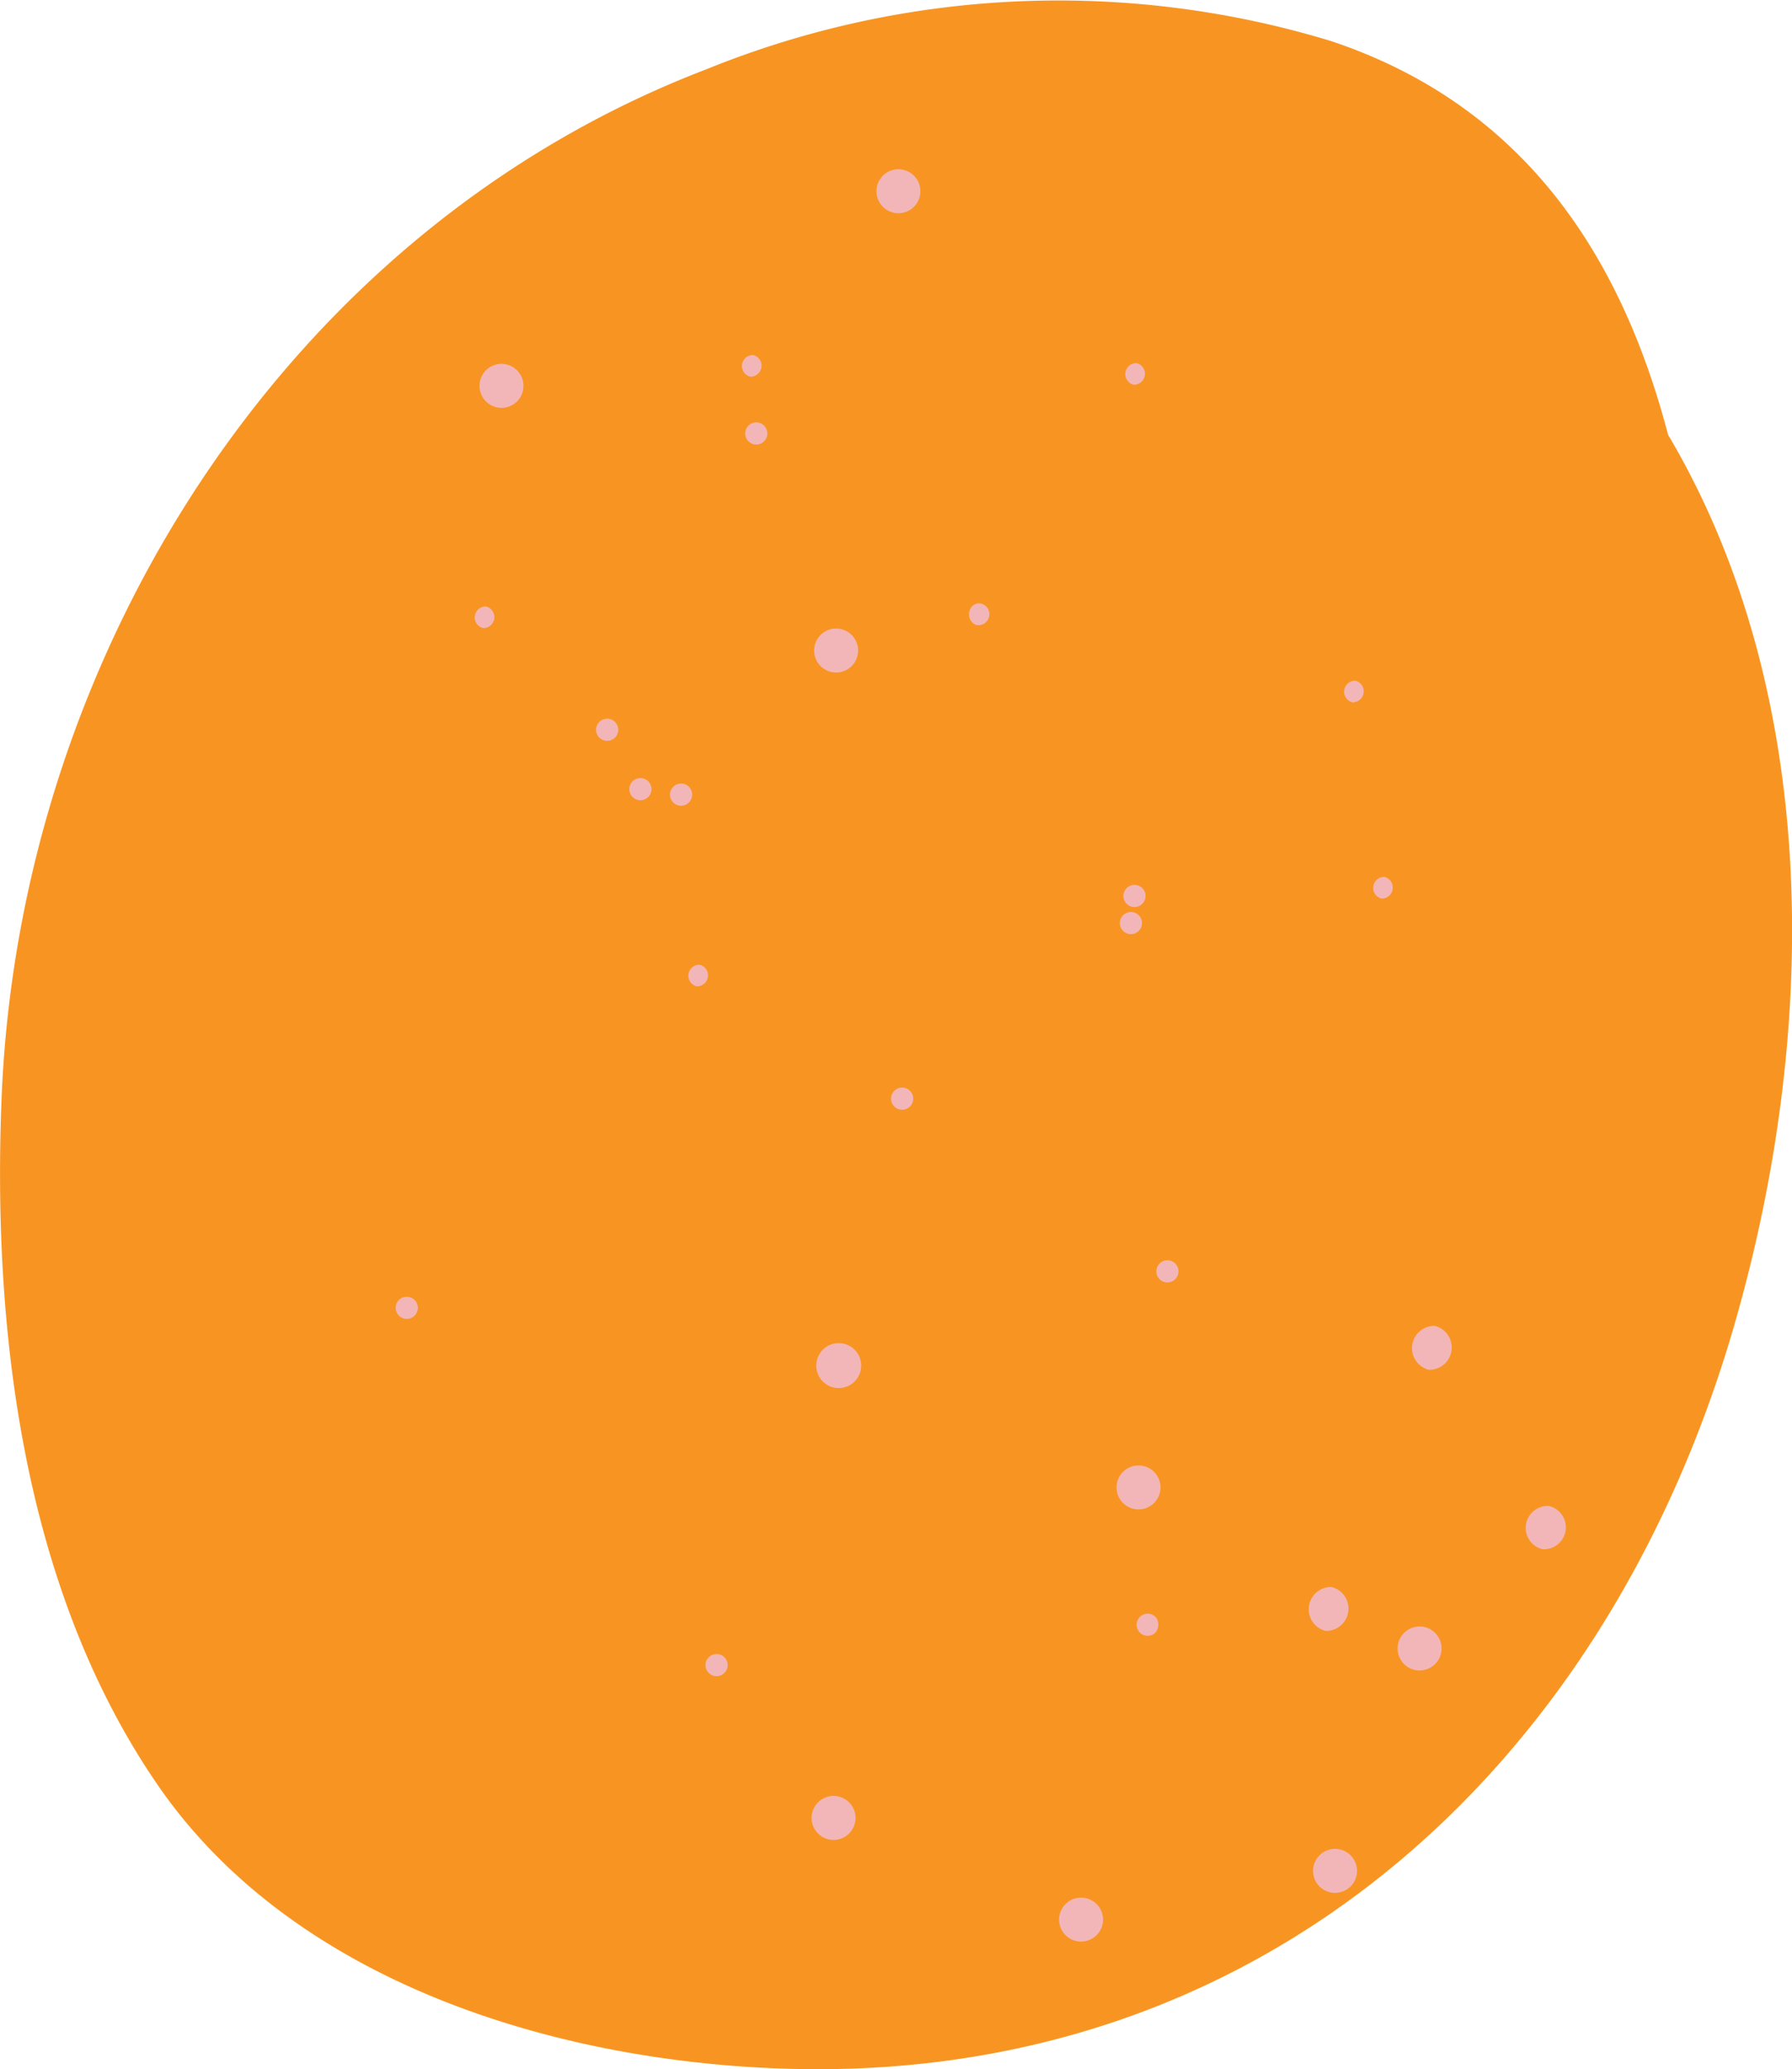 <svg xmlns="http://www.w3.org/2000/svg" viewBox="0 0 55.53 64.11"><defs><style>.cls-1{fill:#f89522;}.cls-2{fill:#f3b6b8;}</style></defs><title>EGGAsset 16</title><g id="Layer_2" data-name="Layer 2"><g id="Layer_1-2" data-name="Layer 1"><path class="cls-1" d="M21.88,2.15a29,29,0,0,1,19.36-.88c6,2,9,6.67,10.45,12.2,4.74,8,4.74,18.59,1.93,28C49.53,55.06,38.84,64.61,24.2,64.09c-7.09-.25-15.15-2.71-19.33-8.81S-.24,41.15.05,34C.61,20.28,8.88,7.13,21.88,2.15Z"/><path class="cls-2" d="M23.48,13.09a.34.34,0,0,1-.09.68A.34.34,0,0,1,23.48,13.09Z"/><path class="cls-2" d="M35.09,28.26a.34.34,0,0,1-.09.68A.34.34,0,0,1,35.09,28.26Z"/><path class="cls-2" d="M35.2,27.42a.34.34,0,0,1-.09.68A.34.34,0,0,1,35.2,27.42Z"/><path class="cls-2" d="M30.14,18.77a.29.29,0,0,1,.26-.07h0a.34.34,0,0,1-.09.67h0a.24.24,0,0,1-.14-.05A.36.36,0,0,1,30.14,18.77Z"/><path class="cls-2" d="M21.15,24.28a.34.34,0,0,1-.09.68A.34.34,0,0,1,21.15,24.28Z"/><path class="cls-2" d="M18.86,22.27a.34.34,0,0,1-.09.68A.34.34,0,0,1,18.86,22.27Z"/><path class="cls-2" d="M19.89,24.11a.34.34,0,0,1-.09.68A.34.34,0,0,1,19.89,24.11Z"/><path class="cls-2" d="M21.68,29.89a.34.34,0,0,1-.09.67A.34.34,0,0,1,21.68,29.89Z"/><path class="cls-2" d="M28,33.7a.34.34,0,0,1-.09.68A.34.34,0,0,1,28,33.7Z"/><path class="cls-2" d="M36.22,39.05a.34.34,0,0,1-.09.68A.34.34,0,0,1,36.22,39.05Z"/><path class="cls-2" d="M42.9,27.17a.34.34,0,0,1-.09.67A.34.34,0,0,1,42.9,27.17Z"/><path class="cls-2" d="M42,21.09a.34.34,0,0,1-.09.67A.34.34,0,0,1,42,21.09Z"/><path class="cls-2" d="M35.22,11.25a.34.34,0,0,1-.09.67A.34.34,0,0,1,35.22,11.25Z"/><path class="cls-2" d="M23.34,11a.34.34,0,0,1-.09.67A.34.34,0,0,1,23.34,11Z"/><path class="cls-2" d="M15.06,18.79a.34.34,0,0,1-.09.67A.34.34,0,0,1,15.06,18.79Z"/><path class="cls-2" d="M12.65,40.18a.34.34,0,0,1-.09.68A.34.34,0,0,1,12.65,40.18Z"/><path class="cls-2" d="M22.25,51.25a.34.34,0,0,1-.09.68A.34.34,0,0,1,22.25,51.25Z"/><path class="cls-2" d="M35.61,50h0a.34.34,0,0,1,.23.14.39.39,0,0,1-.06.47.37.37,0,0,1-.26.07h0A.34.34,0,0,1,35.61,50Z"/><path class="cls-2" d="M35.37,45.41a.68.68,0,0,1-.18,1.35A.68.68,0,0,1,35.37,45.41Z"/><path class="cls-2" d="M44.46,41.08a.69.69,0,0,1-.18,1.36A.69.69,0,0,1,44.46,41.08Z"/><path class="cls-2" d="M41.26,49.17a.69.69,0,0,1-.18,1.36A.69.69,0,0,1,41.26,49.17Z"/><path class="cls-2" d="M25.92,55.65A.68.68,0,0,1,25.74,57,.68.68,0,0,1,25.92,55.65Z"/><path class="cls-2" d="M26.08,41.62A.68.68,0,0,1,25.9,43,.68.68,0,0,1,26.08,41.62Z"/><path class="cls-2" d="M41.46,57.29a.68.68,0,0,1-.18,1.35A.68.68,0,0,1,41.46,57.29Z"/><path class="cls-2" d="M33.59,58.8a.68.68,0,0,1-.18,1.35A.68.68,0,0,1,33.59,58.8Z"/><path class="cls-2" d="M48,46.66A.68.68,0,0,1,47.8,48,.68.68,0,0,1,48,46.66Z"/><path class="cls-2" d="M44.08,50.4a.68.68,0,0,1-.18,1.35A.68.68,0,0,1,44.08,50.4Z"/><path class="cls-2" d="M15.63,11.28a.68.68,0,0,1-.18,1.35A.68.68,0,0,1,15.63,11.28Z"/><path class="cls-2" d="M27.93,5.25a.68.68,0,0,1-.18,1.35A.68.68,0,0,1,27.93,5.25Z"/><path class="cls-2" d="M26,19.48a.68.68,0,0,1-.18,1.35A.68.68,0,0,1,26,19.48Z"/></g></g></svg>